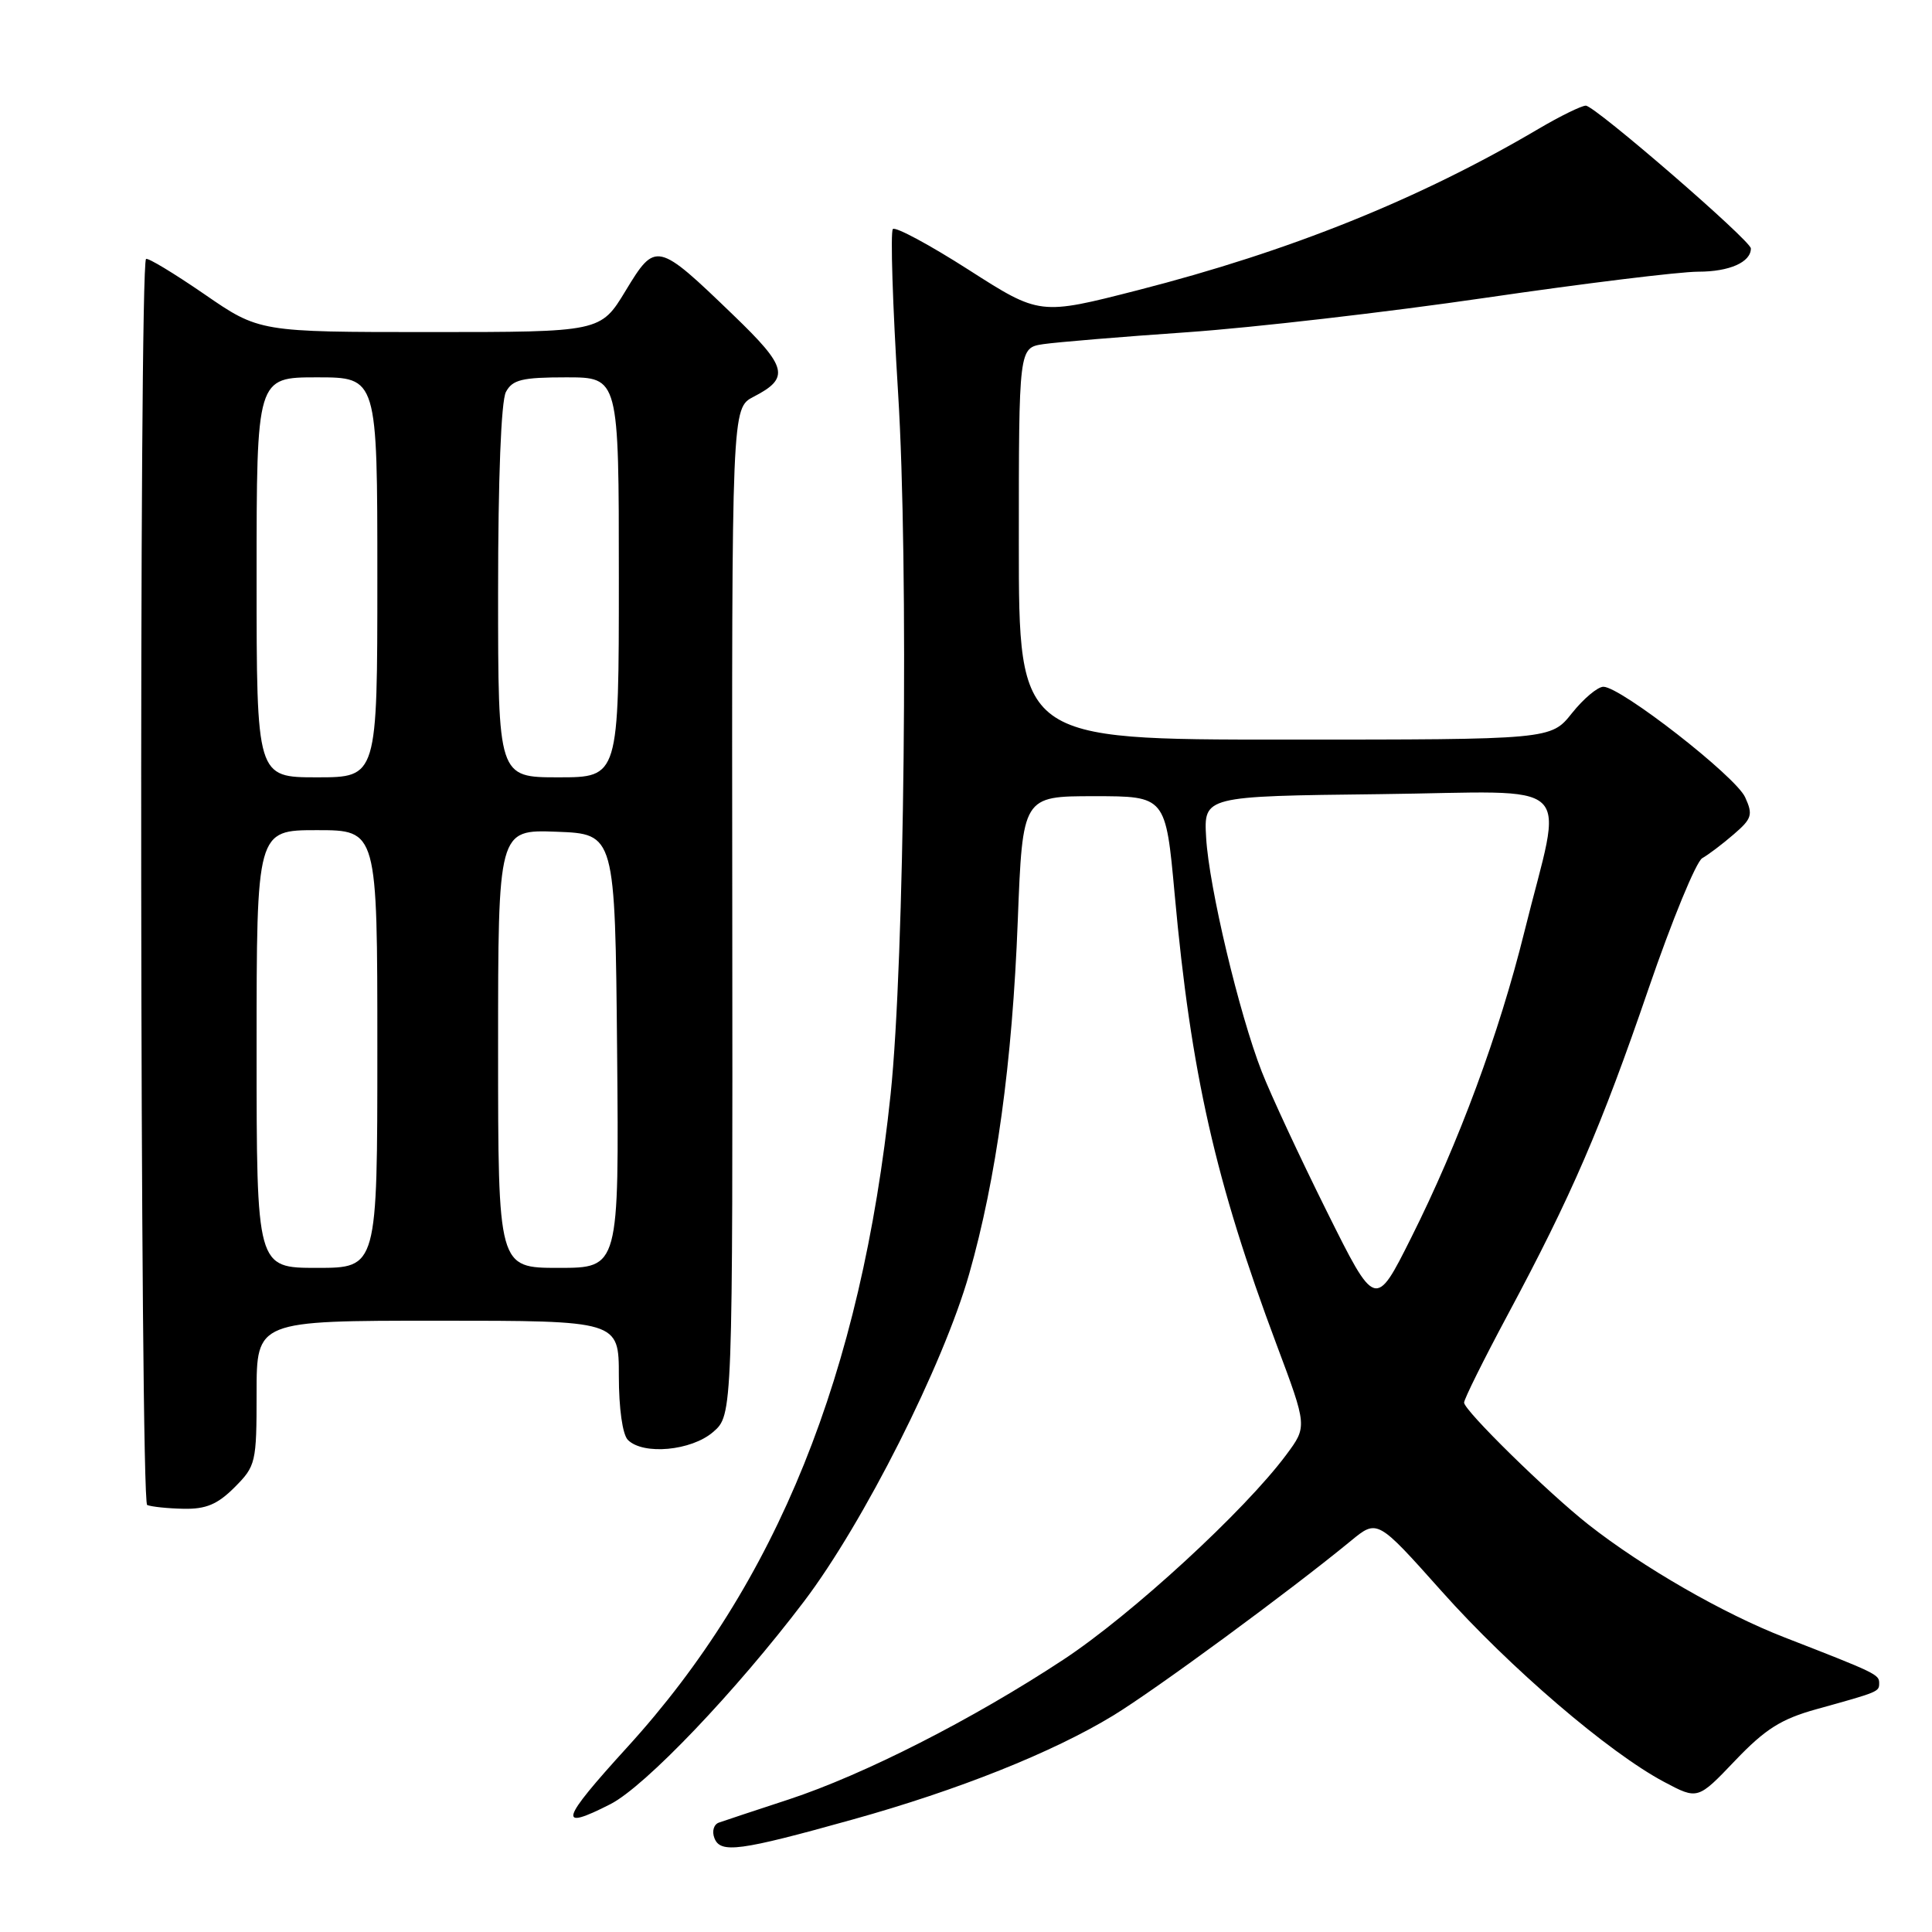 <?xml version="1.0" encoding="UTF-8" standalone="no"?>
<!DOCTYPE svg PUBLIC "-//W3C//DTD SVG 1.1//EN" "http://www.w3.org/Graphics/SVG/1.1/DTD/svg11.dtd" >
<svg xmlns="http://www.w3.org/2000/svg" xmlns:xlink="http://www.w3.org/1999/xlink" version="1.1" viewBox="0 0 256 256">
 <g >
 <path fill="currentColor"
d=" M 113.00 241.09 C 126.97 237.20 139.47 232.21 147.50 227.32 C 153.07 223.93 170.94 210.80 179.00 204.17 C 182.50 201.29 182.50 201.29 191.00 210.82 C 200.05 220.98 213.17 232.22 220.50 236.11 C 224.96 238.48 224.96 238.48 229.91 233.29 C 233.90 229.11 236.00 227.78 240.68 226.48 C 249.00 224.17 249.00 224.17 249.00 223.01 C 249.00 221.88 248.59 221.68 236.50 216.98 C 228.37 213.83 217.67 207.67 210.47 202.01 C 205.10 197.78 194.00 186.90 194.00 185.85 C 194.00 185.39 196.59 180.17 199.76 174.25 C 208.23 158.45 212.14 149.40 218.44 131.01 C 221.55 121.94 224.75 114.16 225.56 113.71 C 226.36 113.26 228.23 111.85 229.72 110.56 C 232.14 108.48 232.30 107.96 231.24 105.64 C 229.98 102.86 214.75 91.00 212.46 91.00 C 211.70 91.00 209.83 92.57 208.29 94.50 C 205.50 98.00 205.50 98.00 170.25 98.00 C 135.00 98.00 135.00 98.00 135.00 72.05 C 135.00 46.09 135.00 46.09 138.25 45.60 C 140.04 45.34 148.63 44.62 157.35 44.02 C 166.07 43.41 183.84 41.36 196.84 39.46 C 209.85 37.56 222.54 36.00 225.04 36.00 C 229.16 36.00 232.00 34.74 232.00 32.92 C 232.00 31.89 211.32 14.00 210.13 14.00 C 209.56 14.00 206.74 15.38 203.87 17.07 C 188.09 26.38 170.96 33.28 150.77 38.45 C 137.77 41.78 137.77 41.78 128.35 35.75 C 123.18 32.44 118.66 30.01 118.31 30.35 C 117.97 30.70 118.28 40.46 119.00 52.04 C 120.42 74.72 119.86 127.41 118.01 145.00 C 114.11 182.09 102.95 209.76 83.11 231.52 C 74.22 241.28 73.80 242.67 80.88 239.06 C 85.46 236.73 97.52 224.09 106.54 212.19 C 114.44 201.77 124.98 180.87 128.42 168.81 C 132.01 156.22 134.14 140.80 134.86 122.00 C 135.50 105.50 135.50 105.50 144.98 105.50 C 154.46 105.50 154.46 105.50 155.65 118.50 C 157.81 142.25 161.05 156.54 169.15 178.16 C 173.22 189.02 173.22 189.02 170.44 192.76 C 164.94 200.17 149.96 213.94 140.92 219.90 C 128.88 227.83 114.49 235.15 104.50 238.44 C 100.10 239.88 95.95 241.26 95.27 241.50 C 94.58 241.73 94.31 242.65 94.66 243.55 C 95.45 245.62 97.96 245.29 113.00 241.09 Z  M 31.08 197.08 C 33.90 194.25 34.00 193.83 34.00 184.58 C 34.00 175.00 34.00 175.00 58.00 175.00 C 82.00 175.00 82.00 175.00 82.00 182.30 C 82.00 186.64 82.49 190.09 83.20 190.80 C 85.23 192.83 91.61 192.24 94.49 189.75 C 97.09 187.50 97.09 187.50 97.03 120.79 C 96.96 54.07 96.96 54.07 99.86 52.57 C 104.70 50.07 104.35 48.66 97.18 41.76 C 87.07 32.01 86.87 31.97 82.90 38.52 C 79.58 44.00 79.58 44.00 56.97 44.00 C 34.36 44.00 34.36 44.00 27.05 38.96 C 23.03 36.20 19.56 34.10 19.35 34.32 C 18.40 35.26 18.55 199.02 19.50 199.42 C 20.05 199.65 22.22 199.88 24.33 199.92 C 27.29 199.98 28.82 199.34 31.08 197.08 Z  M 175.79 160.48 C 172.24 153.34 168.37 145.03 167.19 142.00 C 164.19 134.31 160.20 117.56 159.82 111.00 C 159.50 105.50 159.50 105.50 182.80 105.23 C 209.50 104.92 207.14 102.67 201.98 123.50 C 198.64 136.97 193.30 151.41 187.00 163.98 C 182.25 173.47 182.25 173.47 175.79 160.48 Z  M 34.00 139.00 C 34.00 110.00 34.00 110.00 42.00 110.00 C 50.00 110.00 50.00 110.00 50.00 139.00 C 50.00 168.00 50.00 168.00 42.00 168.00 C 34.00 168.00 34.00 168.00 34.00 139.00 Z  M 66.00 138.96 C 66.00 109.92 66.00 109.92 73.75 110.21 C 81.50 110.50 81.50 110.50 81.77 139.25 C 82.03 168.00 82.03 168.00 74.02 168.00 C 66.00 168.00 66.00 168.00 66.00 138.96 Z  M 34.00 76.50 C 34.00 50.00 34.00 50.00 42.00 50.00 C 50.00 50.00 50.00 50.00 50.00 76.50 C 50.00 103.00 50.00 103.00 42.00 103.00 C 34.00 103.00 34.00 103.00 34.00 76.50 Z  M 66.00 78.43 C 66.00 63.41 66.40 53.12 67.04 51.93 C 67.91 50.31 69.17 50.00 75.04 50.00 C 82.00 50.00 82.00 50.00 82.00 76.50 C 82.00 103.00 82.00 103.00 74.00 103.00 C 66.00 103.00 66.00 103.00 66.00 78.43 Z "/>
</g>
</svg>